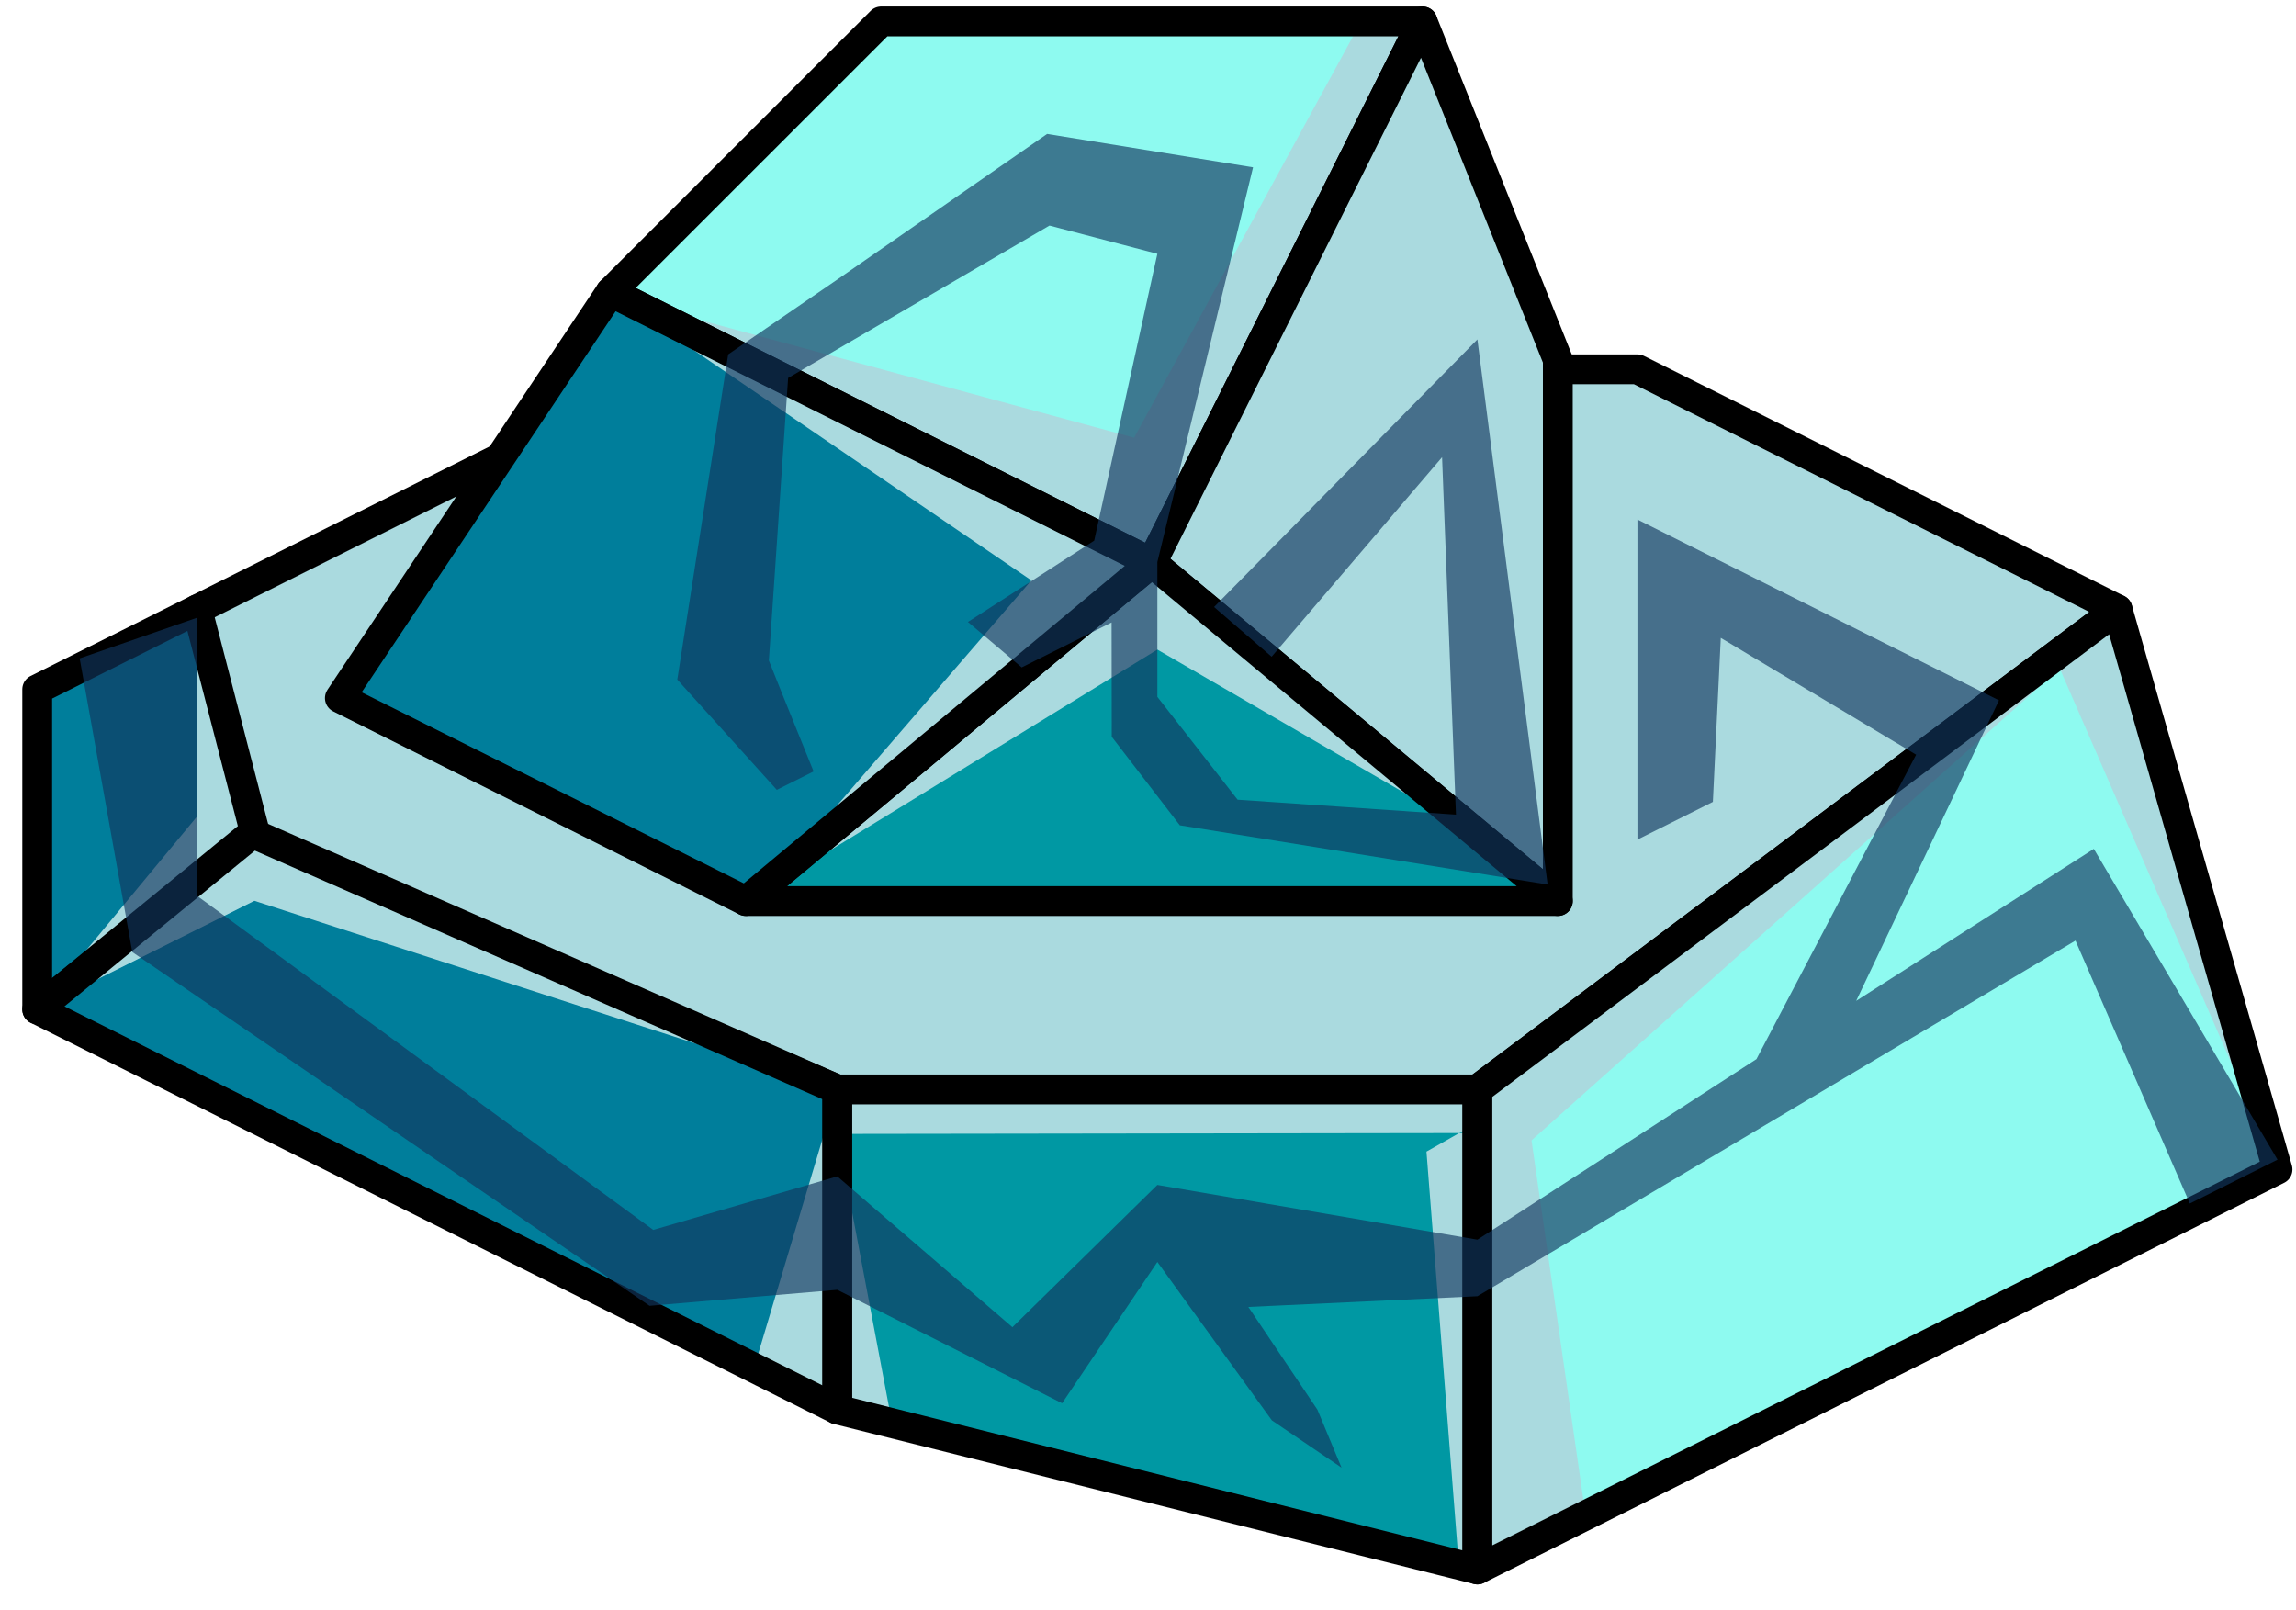 <?xml version="1.0" encoding="UTF-8" standalone="no"?><!DOCTYPE svg PUBLIC "-//W3C//DTD SVG 1.1//EN" "http://www.w3.org/Graphics/SVG/1.1/DTD/svg11.dtd"><svg width="100%" height="100%" viewBox="0 0 77 54" version="1.1" xmlns="http://www.w3.org/2000/svg" xmlns:xlink="http://www.w3.org/1999/xlink" xml:space="preserve" xmlns:serif="http://www.serif.com/" style="fill-rule:evenodd;clip-rule:evenodd;stroke-linecap:round;stroke-linejoin:round;stroke-miterlimit:1.5;"><g id="rock-runes-highlights04"><g id="rock-highlights04"><g><g><g><g><path d="M6.615,20.435l16.099,-8.05l32.2,0l16.1,8.05l-21.467,16.1l-21.466,0c0,0 -22.082,-9.395 -21.466,-9.395c0.616,0 0,-6.705 0,-6.705" style="fill:#aadadf;stroke:#000;stroke-width:1px;"/><path d="M6.615,20.435l-5.367,2.683l0,10.733l7.312,-5.891l-1.945,-7.525Z" style="fill:#007e9b;"/><clipPath id="_clip1"><path d="M6.615,20.435l-5.367,2.683l0,10.733l7.312,-5.891l-1.945,-7.525Z"/></clipPath><g clip-path="url(#_clip1)"><path d="M76.38,39.218l-7.304,-16.802l-17.714,15.827l1.814,12.577l-4.216,2.108l-1.121,-14.308l1.708,-0.969l0,13.961l0,-13.616l-21.466,0.03l1.931,10.207l-4.725,-2.362l2.794,-9.336l-19.549,-6.326l-7.284,3.642l5.367,-6.478l0,-6.938l14.684,10.841l26.684,1.793l4.488,-3.363l-13.657,-7.922l-13.246,8.127l9.02,-10.448l-13.921,-9.492l17.368,4.708l7.463,-13.685l2.485,0.013l1.564,12.445l9.281,6.257l12.186,0.726l5.366,18.783Z" style="fill:#aadadf;"/></g><path d="M6.615,20.435l-5.367,2.683l0,10.733l7.312,-5.891l-1.945,-7.525Z" style="fill:none;stroke:#000;stroke-width:1px;"/><path d="M8.469,27.946l-7.221,5.905l26.833,13.417l0,-10.733l-19.612,-8.589" style="fill:#007e9b;"/><clipPath id="_clip2"><path d="M8.469,27.946l-7.221,5.905l26.833,13.417l0,-10.733l-19.612,-8.589"/></clipPath><g clip-path="url(#_clip2)"><path d="M76.38,39.218l-7.304,-16.802l-17.714,15.827l1.814,12.577l-4.216,2.108l-1.121,-14.308l1.708,-0.969l0,13.961l0,-13.616l-21.466,0.03l1.931,10.207l-4.725,-2.362l2.794,-9.336l-19.549,-6.326l-7.284,3.642l5.367,-6.478l0,-6.938l14.684,10.841l26.684,1.793l4.488,-3.363l-13.657,-7.922l-13.246,8.127l9.02,-10.448l-13.921,-9.492l17.368,4.708l7.463,-13.685l2.485,0.013l1.564,12.445l9.281,6.257l12.186,0.726l5.366,18.783Z" style="fill:#aadadf;"/></g><path d="M8.469,27.946l-7.221,5.905l26.833,13.417l0,-10.733l-19.612,-8.589" style="fill:none;stroke:#000;stroke-width:1px;"/><path d="M28.081,36.535l0,10.733l21.466,5.366l0,-16.099l-21.466,0" style="fill:#0098a3;"/><clipPath id="_clip3"><path d="M28.081,36.535l0,10.733l21.466,5.366l0,-16.099l-21.466,0"/></clipPath><g clip-path="url(#_clip3)"><path d="M76.38,39.218l-7.304,-16.802l-17.714,15.827l1.814,12.577l-4.216,2.108l-1.121,-14.308l1.708,-0.969l0,13.961l0,-13.616l-21.466,0.03l1.931,10.207l-4.725,-2.362l2.794,-9.336l-19.549,-6.326l-7.284,3.642l5.367,-6.478l0,-6.938l14.684,10.841l26.684,1.793l4.488,-3.363l-13.657,-7.922l-13.246,8.127l9.02,-10.448l-13.921,-9.492l17.368,4.708l7.463,-13.685l2.485,0.013l1.564,12.445l9.281,6.257l12.186,0.726l5.366,18.783Z" style="fill:#aadadf;"/></g><path d="M28.081,36.535l0,10.733l21.466,5.366l0,-16.099l-21.466,0" style="fill:none;stroke:#000;stroke-width:1px;"/><path d="M71.014,20.435l-21.467,16.1l0,16.099l26.833,-13.416l-5.366,-18.783Z" style="fill:#8efaf0;"/><clipPath id="_clip4"><path d="M71.014,20.435l-21.467,16.1l0,16.099l26.833,-13.416l-5.366,-18.783Z"/></clipPath><g clip-path="url(#_clip4)"><path d="M76.38,39.218l-7.304,-16.802l-17.714,15.827l1.814,12.577l-4.216,2.108l-1.121,-14.308l1.708,-0.969l0,13.961l0,-13.616l-21.466,0.03l1.931,10.207l-4.725,-2.362l2.794,-9.336l-19.549,-6.326l-7.284,3.642l5.367,-6.478l0,-6.938l14.684,10.841l26.684,1.793l4.488,-3.363l-13.657,-7.922l-13.246,8.127l9.02,-10.448l-13.921,-9.492l17.368,4.708l7.463,-13.685l2.485,0.013l1.564,12.445l9.281,6.257l12.186,0.726l5.366,18.783Z" style="fill:#aadadf;"/></g><path d="M71.014,20.435l-21.467,16.1l0,16.099l26.833,-13.416l-5.366,-18.783Z" style="fill:none;stroke:#000;stroke-width:1px;"/></g></g><g><g><path d="M29.552,0.718l18.154,0l-9.077,18.153l-18.154,-9.077l9.077,-9.076Z" style="fill:#8efaf0;"/><clipPath id="_clip5"><path d="M29.552,0.718l18.154,0l-9.077,18.153l-18.154,-9.077l9.077,-9.076Z"/></clipPath><g clip-path="url(#_clip5)"><path d="M76.38,39.218l-7.304,-16.802l-17.714,15.827l1.814,12.577l-4.216,2.108l-1.121,-14.308l1.708,-0.969l0,13.961l0,-13.616l-21.466,0.03l1.931,10.207l-4.725,-2.362l2.794,-9.336l-19.549,-6.326l-7.284,3.642l5.367,-6.478l0,-6.938l14.684,10.841l26.684,1.793l4.488,-3.363l-13.657,-7.922l-13.246,8.127l9.02,-10.448l-13.921,-9.492l17.368,4.708l7.463,-13.685l2.485,0.013l1.564,12.445l9.281,6.257l12.186,0.726l5.366,18.783Z" style="fill:#aadadf;"/></g><path d="M29.552,0.718l18.154,0l-9.077,18.153l-18.154,-9.077l9.077,-9.076Z" style="fill:none;stroke:#000;stroke-width:1px;"/><path d="M47.706,0.718l4.538,11.346l0,18.153l-13.615,-11.346l9.077,-18.153Z" style="fill:#aadadf;stroke:#000;stroke-width:1px;"/><path d="M52.244,30.217l-27.23,0l13.615,-11.346l13.615,11.346Z" style="fill:#0098a3;"/><clipPath id="_clip6"><path d="M52.244,30.217l-27.23,0l13.615,-11.346l13.615,11.346Z"/></clipPath><g clip-path="url(#_clip6)"><path d="M76.38,39.218l-7.304,-16.802l-17.714,15.827l1.814,12.577l-4.216,2.108l-1.121,-14.308l1.708,-0.969l0,13.961l0,-13.616l-21.466,0.03l1.931,10.207l-4.725,-2.362l2.794,-9.336l-19.549,-6.326l-7.284,3.642l5.367,-6.478l0,-6.938l14.684,10.841l26.684,1.793l4.488,-3.363l-13.657,-7.922l-13.246,8.127l9.02,-10.448l-13.921,-9.492l17.368,4.708l7.463,-13.685l2.485,0.013l1.564,12.445l9.281,6.257l12.186,0.726l5.366,18.783Z" style="fill:#aadadf;"/></g><path d="M52.244,30.217l-27.23,0l13.615,-11.346l13.615,11.346Z" style="fill:none;stroke:#000;stroke-width:1px;"/><path d="M25.014,30.217l-13.616,-6.807l9.077,-13.616l18.154,9.077l-13.615,11.346Z" style="fill:#007e9b;"/><clipPath id="_clip7"><path d="M25.014,30.217l-13.616,-6.807l9.077,-13.616l18.154,9.077l-13.615,11.346Z"/></clipPath><g clip-path="url(#_clip7)"><path d="M76.38,39.218l-7.304,-16.802l-17.714,15.827l1.814,12.577l-4.216,2.108l-1.121,-14.308l1.708,-0.969l0,13.961l0,-13.616l-21.466,0.03l1.931,10.207l-4.725,-2.362l2.794,-9.336l-19.549,-6.326l-7.284,3.642l5.367,-6.478l0,-6.938l14.684,10.841l26.684,1.793l4.488,-3.363l-13.657,-7.922l-13.246,8.127l9.02,-10.448l-13.921,-9.492l17.368,4.708l7.463,-13.685l2.485,0.013l1.564,12.445l9.281,6.257l12.186,0.726l5.366,18.783Z" style="fill:#aadadf;"/></g><path d="M25.014,30.217l-13.616,-6.807l9.077,-13.616l18.154,9.077l-13.615,11.346Z" style="fill:none;stroke:#000;stroke-width:1px;"/></g></g></g></g></g><path d="M76.38,38.89l-6.161,-10.423l-7.968,5.097l4.788,-10.078l-12.125,-6.063l0,10.733l2.53,-1.264l0.265,-5.5l6.552,3.917l-5.356,10.21l-9.358,6.054l-10.733,-1.836l-4.862,4.771l-5.871,-5.058l-6.172,1.795l-15.294,-11.199l0,-9.332l-3.944,1.365l1.766,9.849l17.347,11.863l6.297,-0.536l7.538,3.804l3.195,-4.738l3.84,5.312l2.336,1.585l-0.809,-1.944l-2.316,-3.445l7.682,-0.359l20.057,-11.926l3.834,8.817l2.942,-1.471Z" style="fill:#12365f;fill-opacity:0.65;"/><path d="M51.902,29.662l-2.355,-18.279l-8.831,8.973l1.93,1.667l5.716,-6.69l0.466,11.986l-7.323,-0.501l-2.691,-3.448l0,-4.522l3.209,-13.237l-6.906,-1.12l-7.036,4.882l-3.66,2.512l-1.707,10.905l3.338,3.698l1.234,-0.617l-1.07,-2.644l-0.431,-1.077l0.646,-9.475l8.765,-5.111l3.618,0.947l-2.118,9.619l-4.235,2.728l1.803,1.524l3.015,-1.508l0.005,3.834l2.284,2.969l12.334,1.985Z" style="fill:#12365f;fill-opacity:0.65;"/></g></svg>